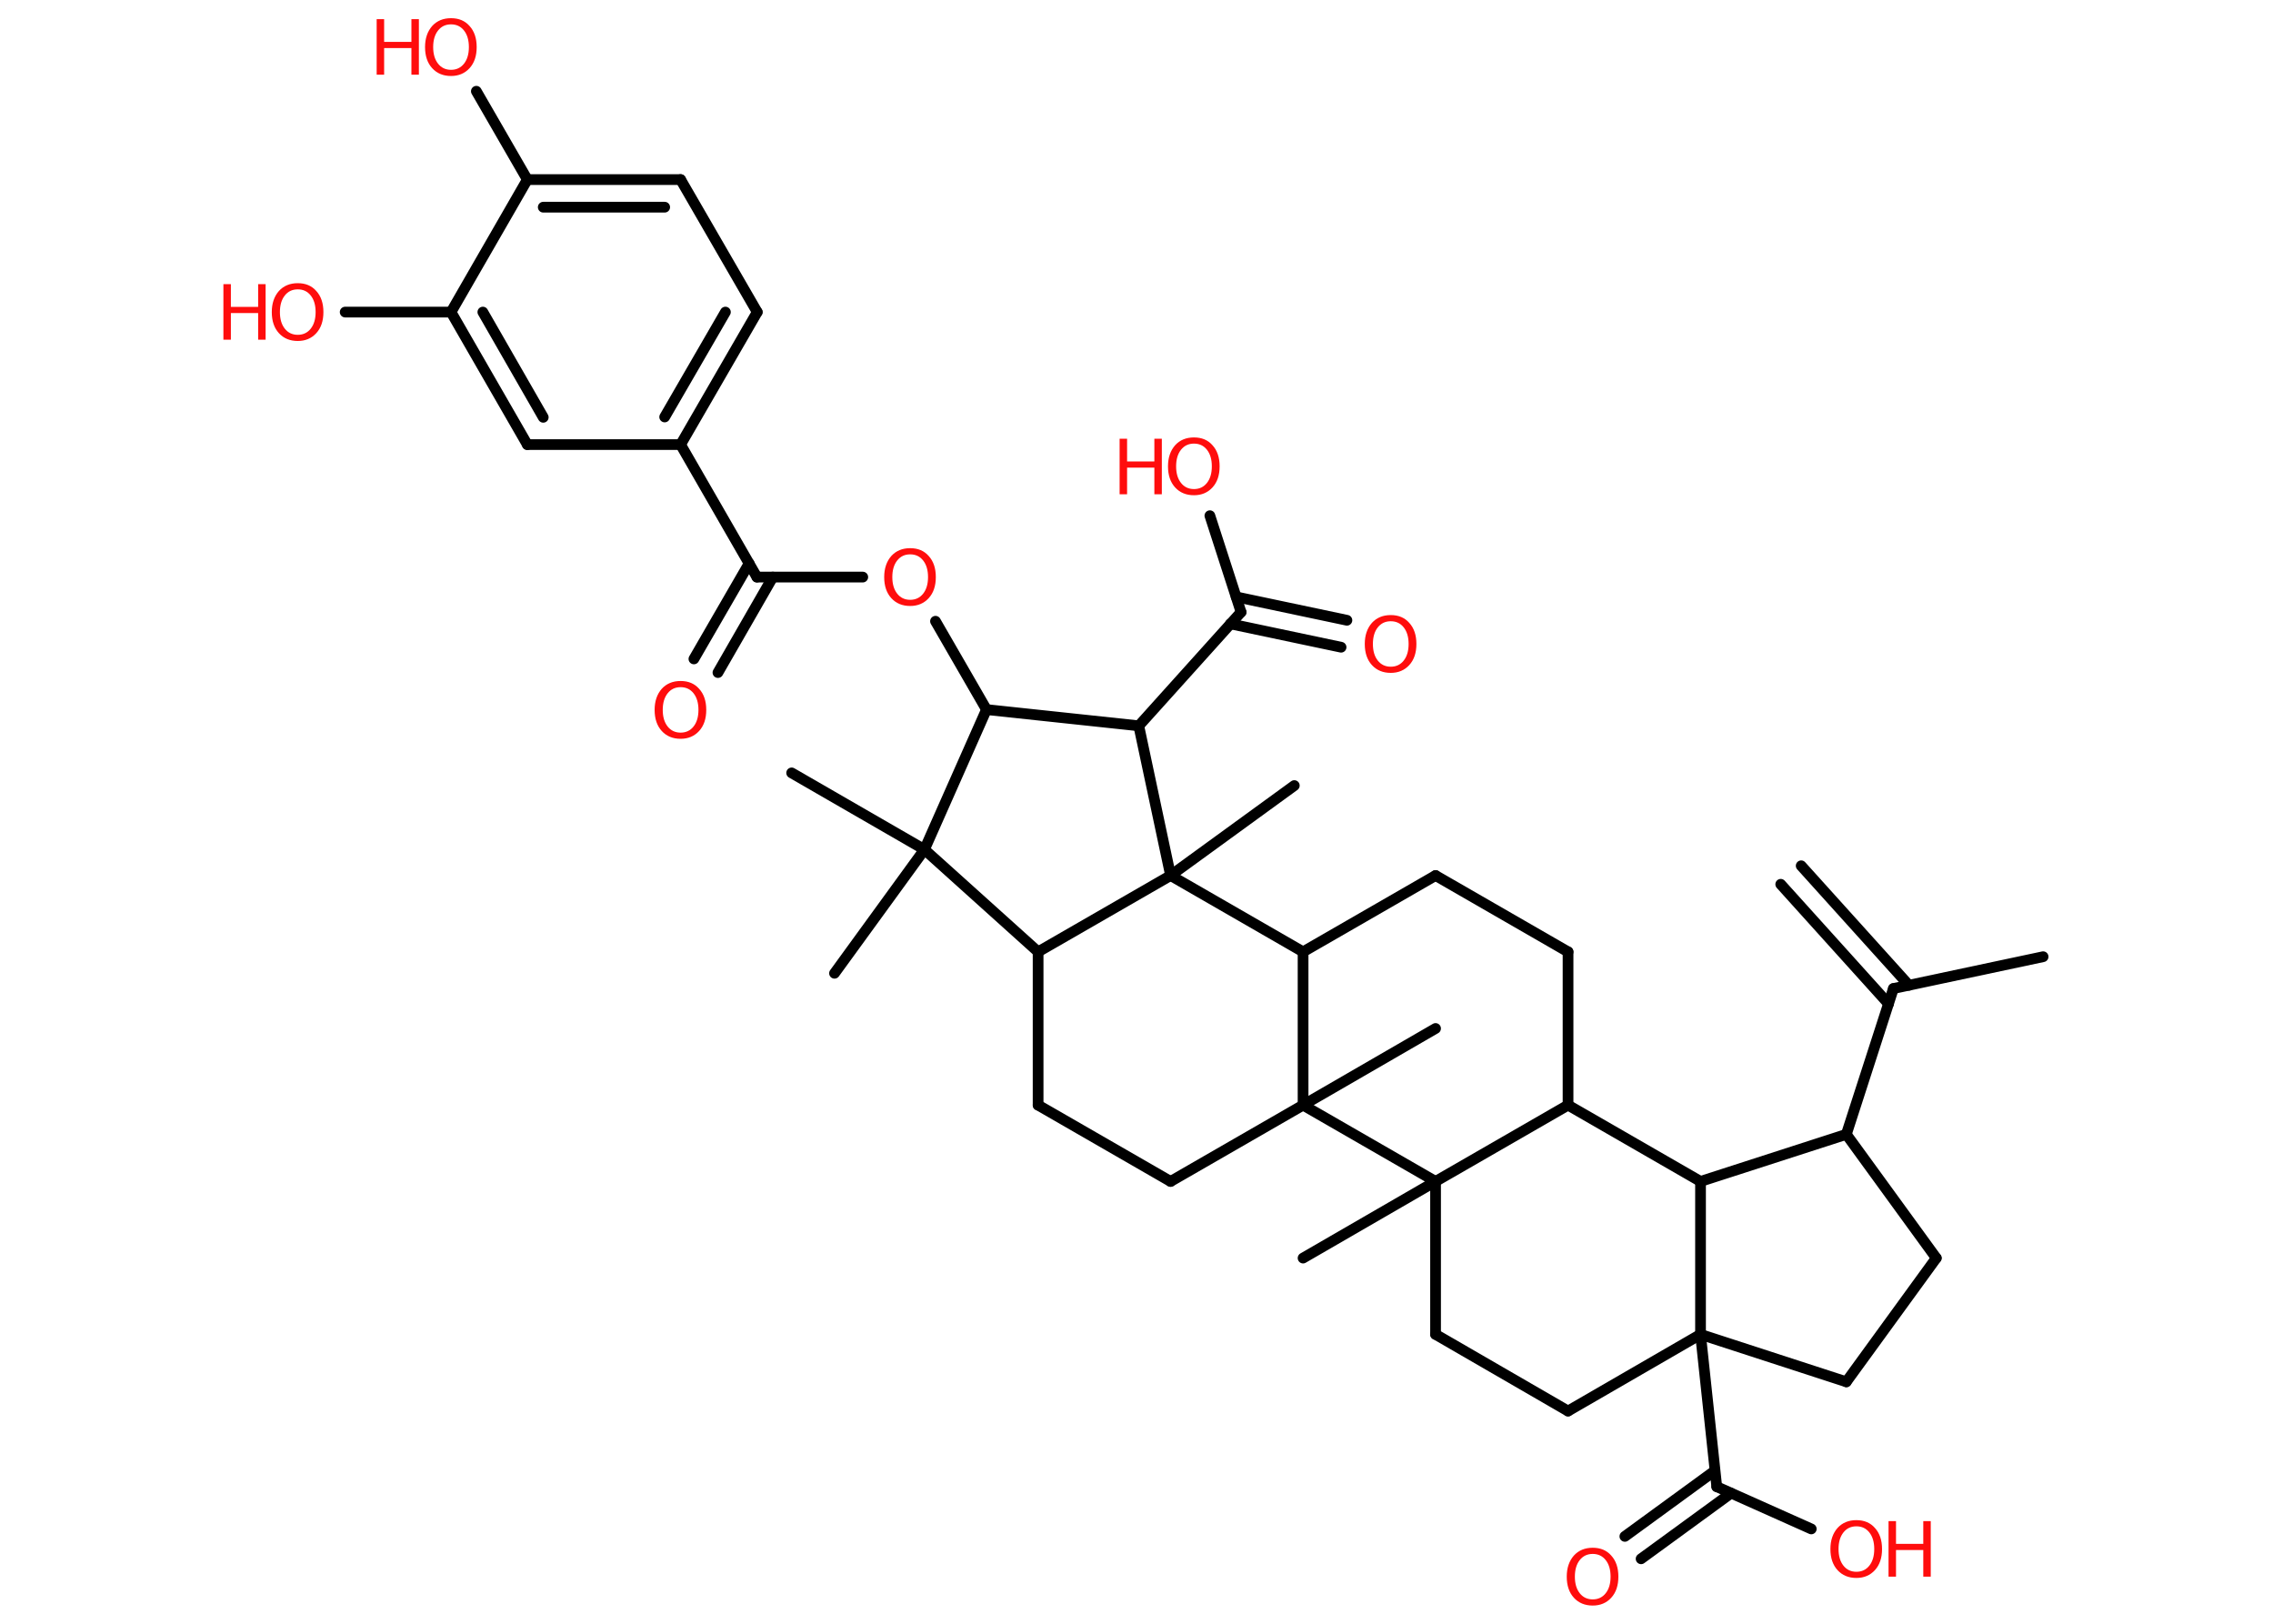 <?xml version='1.0' encoding='UTF-8'?>
<!DOCTYPE svg PUBLIC "-//W3C//DTD SVG 1.1//EN" "http://www.w3.org/Graphics/SVG/1.1/DTD/svg11.dtd">
<svg version='1.2' xmlns='http://www.w3.org/2000/svg' xmlns:xlink='http://www.w3.org/1999/xlink' width='70.0mm' height='50.0mm' viewBox='0 0 70.0 50.0'>
  <desc>Generated by the Chemistry Development Kit (http://github.com/cdk)</desc>
  <g stroke-linecap='round' stroke-linejoin='round' stroke='#000000' stroke-width='.33' fill='#FF0D0D'>
    <rect x='.0' y='.0' width='70.0' height='50.0' fill='#FFFFFF' stroke='none'/>
    <g id='mol1' class='mol'>
      <g id='mol1bnd1' class='bond'>
        <line x1='55.47' y1='26.66' x2='58.79' y2='30.34'/>
        <line x1='54.84' y1='27.23' x2='58.16' y2='30.91'/>
      </g>
      <line id='mol1bnd2' class='bond' x1='58.31' y1='30.44' x2='62.92' y2='29.46'/>
      <line id='mol1bnd3' class='bond' x1='58.31' y1='30.44' x2='56.86' y2='34.93'/>
      <line id='mol1bnd4' class='bond' x1='56.86' y1='34.93' x2='59.63' y2='38.74'/>
      <line id='mol1bnd5' class='bond' x1='59.63' y1='38.74' x2='56.86' y2='42.55'/>
      <line id='mol1bnd6' class='bond' x1='56.86' y1='42.55' x2='52.37' y2='41.09'/>
      <line id='mol1bnd7' class='bond' x1='52.37' y1='41.09' x2='52.87' y2='45.78'/>
      <g id='mol1bnd8' class='bond'>
        <line x1='53.31' y1='45.98' x2='50.54' y2='48.0'/>
        <line x1='52.81' y1='45.29' x2='50.04' y2='47.31'/>
      </g>
      <line id='mol1bnd9' class='bond' x1='52.87' y1='45.78' x2='55.78' y2='47.08'/>
      <line id='mol1bnd10' class='bond' x1='52.37' y1='41.09' x2='48.29' y2='43.45'/>
      <line id='mol1bnd11' class='bond' x1='48.29' y1='43.45' x2='44.21' y2='41.09'/>
      <line id='mol1bnd12' class='bond' x1='44.21' y1='41.09' x2='44.21' y2='36.38'/>
      <line id='mol1bnd13' class='bond' x1='44.21' y1='36.38' x2='40.13' y2='38.74'/>
      <line id='mol1bnd14' class='bond' x1='44.21' y1='36.38' x2='48.29' y2='34.03'/>
      <line id='mol1bnd15' class='bond' x1='48.29' y1='34.03' x2='48.29' y2='29.31'/>
      <line id='mol1bnd16' class='bond' x1='48.29' y1='29.31' x2='44.21' y2='26.96'/>
      <line id='mol1bnd17' class='bond' x1='44.21' y1='26.96' x2='40.13' y2='29.31'/>
      <line id='mol1bnd18' class='bond' x1='40.13' y1='29.31' x2='36.05' y2='26.96'/>
      <line id='mol1bnd19' class='bond' x1='36.05' y1='26.96' x2='39.86' y2='24.19'/>
      <line id='mol1bnd20' class='bond' x1='36.05' y1='26.96' x2='35.07' y2='22.35'/>
      <line id='mol1bnd21' class='bond' x1='35.07' y1='22.35' x2='38.22' y2='18.85'/>
      <g id='mol1bnd22' class='bond'>
        <line x1='38.07' y1='18.38' x2='41.48' y2='19.1'/>
        <line x1='37.89' y1='19.21' x2='41.3' y2='19.93'/>
      </g>
      <line id='mol1bnd23' class='bond' x1='38.22' y1='18.85' x2='37.26' y2='15.88'/>
      <line id='mol1bnd24' class='bond' x1='35.07' y1='22.35' x2='30.38' y2='21.85'/>
      <line id='mol1bnd25' class='bond' x1='30.38' y1='21.85' x2='28.81' y2='19.13'/>
      <line id='mol1bnd26' class='bond' x1='26.57' y1='17.77' x2='23.31' y2='17.77'/>
      <g id='mol1bnd27' class='bond'>
        <line x1='23.8' y1='17.77' x2='22.11' y2='20.71'/>
        <line x1='23.07' y1='17.35' x2='21.37' y2='20.29'/>
      </g>
      <line id='mol1bnd28' class='bond' x1='23.31' y1='17.77' x2='20.96' y2='13.69'/>
      <g id='mol1bnd29' class='bond'>
        <line x1='20.96' y1='13.69' x2='23.32' y2='9.61'/>
        <line x1='20.47' y1='12.84' x2='22.34' y2='9.61'/>
      </g>
      <line id='mol1bnd30' class='bond' x1='23.32' y1='9.61' x2='20.96' y2='5.53'/>
      <g id='mol1bnd31' class='bond'>
        <line x1='20.96' y1='5.53' x2='16.24' y2='5.53'/>
        <line x1='20.47' y1='6.38' x2='16.73' y2='6.38'/>
      </g>
      <line id='mol1bnd32' class='bond' x1='16.24' y1='5.53' x2='14.67' y2='2.81'/>
      <line id='mol1bnd33' class='bond' x1='16.24' y1='5.53' x2='13.89' y2='9.61'/>
      <line id='mol1bnd34' class='bond' x1='13.89' y1='9.61' x2='10.63' y2='9.61'/>
      <g id='mol1bnd35' class='bond'>
        <line x1='13.89' y1='9.61' x2='16.24' y2='13.69'/>
        <line x1='14.87' y1='9.61' x2='16.73' y2='12.85'/>
      </g>
      <line id='mol1bnd36' class='bond' x1='20.96' y1='13.69' x2='16.24' y2='13.69'/>
      <line id='mol1bnd37' class='bond' x1='30.38' y1='21.85' x2='28.47' y2='26.16'/>
      <line id='mol1bnd38' class='bond' x1='28.47' y1='26.16' x2='24.38' y2='23.8'/>
      <line id='mol1bnd39' class='bond' x1='28.47' y1='26.16' x2='25.7' y2='29.97'/>
      <line id='mol1bnd40' class='bond' x1='28.47' y1='26.16' x2='31.97' y2='29.31'/>
      <line id='mol1bnd41' class='bond' x1='36.05' y1='26.96' x2='31.97' y2='29.31'/>
      <line id='mol1bnd42' class='bond' x1='31.97' y1='29.31' x2='31.97' y2='34.03'/>
      <line id='mol1bnd43' class='bond' x1='31.97' y1='34.03' x2='36.05' y2='36.38'/>
      <line id='mol1bnd44' class='bond' x1='36.05' y1='36.38' x2='40.13' y2='34.03'/>
      <line id='mol1bnd45' class='bond' x1='40.13' y1='29.31' x2='40.13' y2='34.03'/>
      <line id='mol1bnd46' class='bond' x1='44.21' y1='36.38' x2='40.13' y2='34.03'/>
      <line id='mol1bnd47' class='bond' x1='40.13' y1='34.03' x2='44.21' y2='31.67'/>
      <line id='mol1bnd48' class='bond' x1='48.29' y1='34.03' x2='52.37' y2='36.38'/>
      <line id='mol1bnd49' class='bond' x1='56.86' y1='34.93' x2='52.37' y2='36.38'/>
      <line id='mol1bnd50' class='bond' x1='52.37' y1='41.09' x2='52.37' y2='36.38'/>
      <path id='mol1atm9' class='atom' d='M49.05 47.85q-.25 .0 -.4 .19q-.15 .19 -.15 .51q.0 .32 .15 .51q.15 .19 .4 .19q.25 .0 .4 -.19q.15 -.19 .15 -.51q.0 -.32 -.15 -.51q-.15 -.19 -.4 -.19zM49.05 47.66q.36 .0 .57 .24q.22 .24 .22 .65q.0 .41 -.22 .65q-.22 .24 -.57 .24q-.36 .0 -.58 -.24q-.22 -.24 -.22 -.65q.0 -.4 .22 -.65q.22 -.24 .58 -.24z' stroke='none'/>
      <g id='mol1atm10' class='atom'>
        <path d='M57.17 47.0q-.25 .0 -.4 .19q-.15 .19 -.15 .51q.0 .32 .15 .51q.15 .19 .4 .19q.25 .0 .4 -.19q.15 -.19 .15 -.51q.0 -.32 -.15 -.51q-.15 -.19 -.4 -.19zM57.17 46.81q.36 .0 .57 .24q.22 .24 .22 .65q.0 .41 -.22 .65q-.22 .24 -.57 .24q-.36 .0 -.58 -.24q-.22 -.24 -.22 -.65q.0 -.4 .22 -.65q.22 -.24 .58 -.24z' stroke='none'/>
        <path d='M58.16 46.84h.23v.7h.84v-.7h.23v1.71h-.23v-.82h-.84v.82h-.23v-1.71z' stroke='none'/>
      </g>
      <path id='mol1atm23' class='atom' d='M42.83 19.13q-.25 .0 -.4 .19q-.15 .19 -.15 .51q.0 .32 .15 .51q.15 .19 .4 .19q.25 .0 .4 -.19q.15 -.19 .15 -.51q.0 -.32 -.15 -.51q-.15 -.19 -.4 -.19zM42.83 18.94q.36 .0 .57 .24q.22 .24 .22 .65q.0 .41 -.22 .65q-.22 .24 -.57 .24q-.36 .0 -.58 -.24q-.22 -.24 -.22 -.65q.0 -.4 .22 -.65q.22 -.24 .58 -.24z' stroke='none'/>
      <g id='mol1atm24' class='atom'>
        <path d='M36.77 13.66q-.25 .0 -.4 .19q-.15 .19 -.15 .51q.0 .32 .15 .51q.15 .19 .4 .19q.25 .0 .4 -.19q.15 -.19 .15 -.51q.0 -.32 -.15 -.51q-.15 -.19 -.4 -.19zM36.77 13.47q.36 .0 .57 .24q.22 .24 .22 .65q.0 .41 -.22 .65q-.22 .24 -.57 .24q-.36 .0 -.58 -.24q-.22 -.24 -.22 -.65q.0 -.4 .22 -.65q.22 -.24 .58 -.24z' stroke='none'/>
        <path d='M34.48 13.51h.23v.7h.84v-.7h.23v1.71h-.23v-.82h-.84v.82h-.23v-1.71z' stroke='none'/>
      </g>
      <path id='mol1atm26' class='atom' d='M28.03 17.07q-.25 .0 -.4 .19q-.15 .19 -.15 .51q.0 .32 .15 .51q.15 .19 .4 .19q.25 .0 .4 -.19q.15 -.19 .15 -.51q.0 -.32 -.15 -.51q-.15 -.19 -.4 -.19zM28.03 16.88q.36 .0 .57 .24q.22 .24 .22 .65q.0 .41 -.22 .65q-.22 .24 -.57 .24q-.36 .0 -.58 -.24q-.22 -.24 -.22 -.65q.0 -.4 .22 -.65q.22 -.24 .58 -.24z' stroke='none'/>
      <path id='mol1atm28' class='atom' d='M20.96 21.16q-.25 .0 -.4 .19q-.15 .19 -.15 .51q.0 .32 .15 .51q.15 .19 .4 .19q.25 .0 .4 -.19q.15 -.19 .15 -.51q.0 -.32 -.15 -.51q-.15 -.19 -.4 -.19zM20.96 20.97q.36 .0 .57 .24q.22 .24 .22 .65q.0 .41 -.22 .65q-.22 .24 -.57 .24q-.36 .0 -.58 -.24q-.22 -.24 -.22 -.65q.0 -.4 .22 -.65q.22 -.24 .58 -.24z' stroke='none'/>
      <g id='mol1atm33' class='atom'>
        <path d='M13.89 .75q-.25 .0 -.4 .19q-.15 .19 -.15 .51q.0 .32 .15 .51q.15 .19 .4 .19q.25 .0 .4 -.19q.15 -.19 .15 -.51q.0 -.32 -.15 -.51q-.15 -.19 -.4 -.19zM13.89 .56q.36 .0 .57 .24q.22 .24 .22 .65q.0 .41 -.22 .65q-.22 .24 -.57 .24q-.36 .0 -.58 -.24q-.22 -.24 -.22 -.65q.0 -.4 .22 -.65q.22 -.24 .58 -.24z' stroke='none'/>
        <path d='M11.6 .59h.23v.7h.84v-.7h.23v1.71h-.23v-.82h-.84v.82h-.23v-1.71z' stroke='none'/>
      </g>
      <g id='mol1atm35' class='atom'>
        <path d='M9.17 8.91q-.25 .0 -.4 .19q-.15 .19 -.15 .51q.0 .32 .15 .51q.15 .19 .4 .19q.25 .0 .4 -.19q.15 -.19 .15 -.51q.0 -.32 -.15 -.51q-.15 -.19 -.4 -.19zM9.17 8.72q.36 .0 .57 .24q.22 .24 .22 .65q.0 .41 -.22 .65q-.22 .24 -.57 .24q-.36 .0 -.58 -.24q-.22 -.24 -.22 -.65q.0 -.4 .22 -.65q.22 -.24 .58 -.24z' stroke='none'/>
        <path d='M6.88 8.75h.23v.7h.84v-.7h.23v1.71h-.23v-.82h-.84v.82h-.23v-1.71z' stroke='none'/>
      </g>
    </g>
  </g>
</svg>
